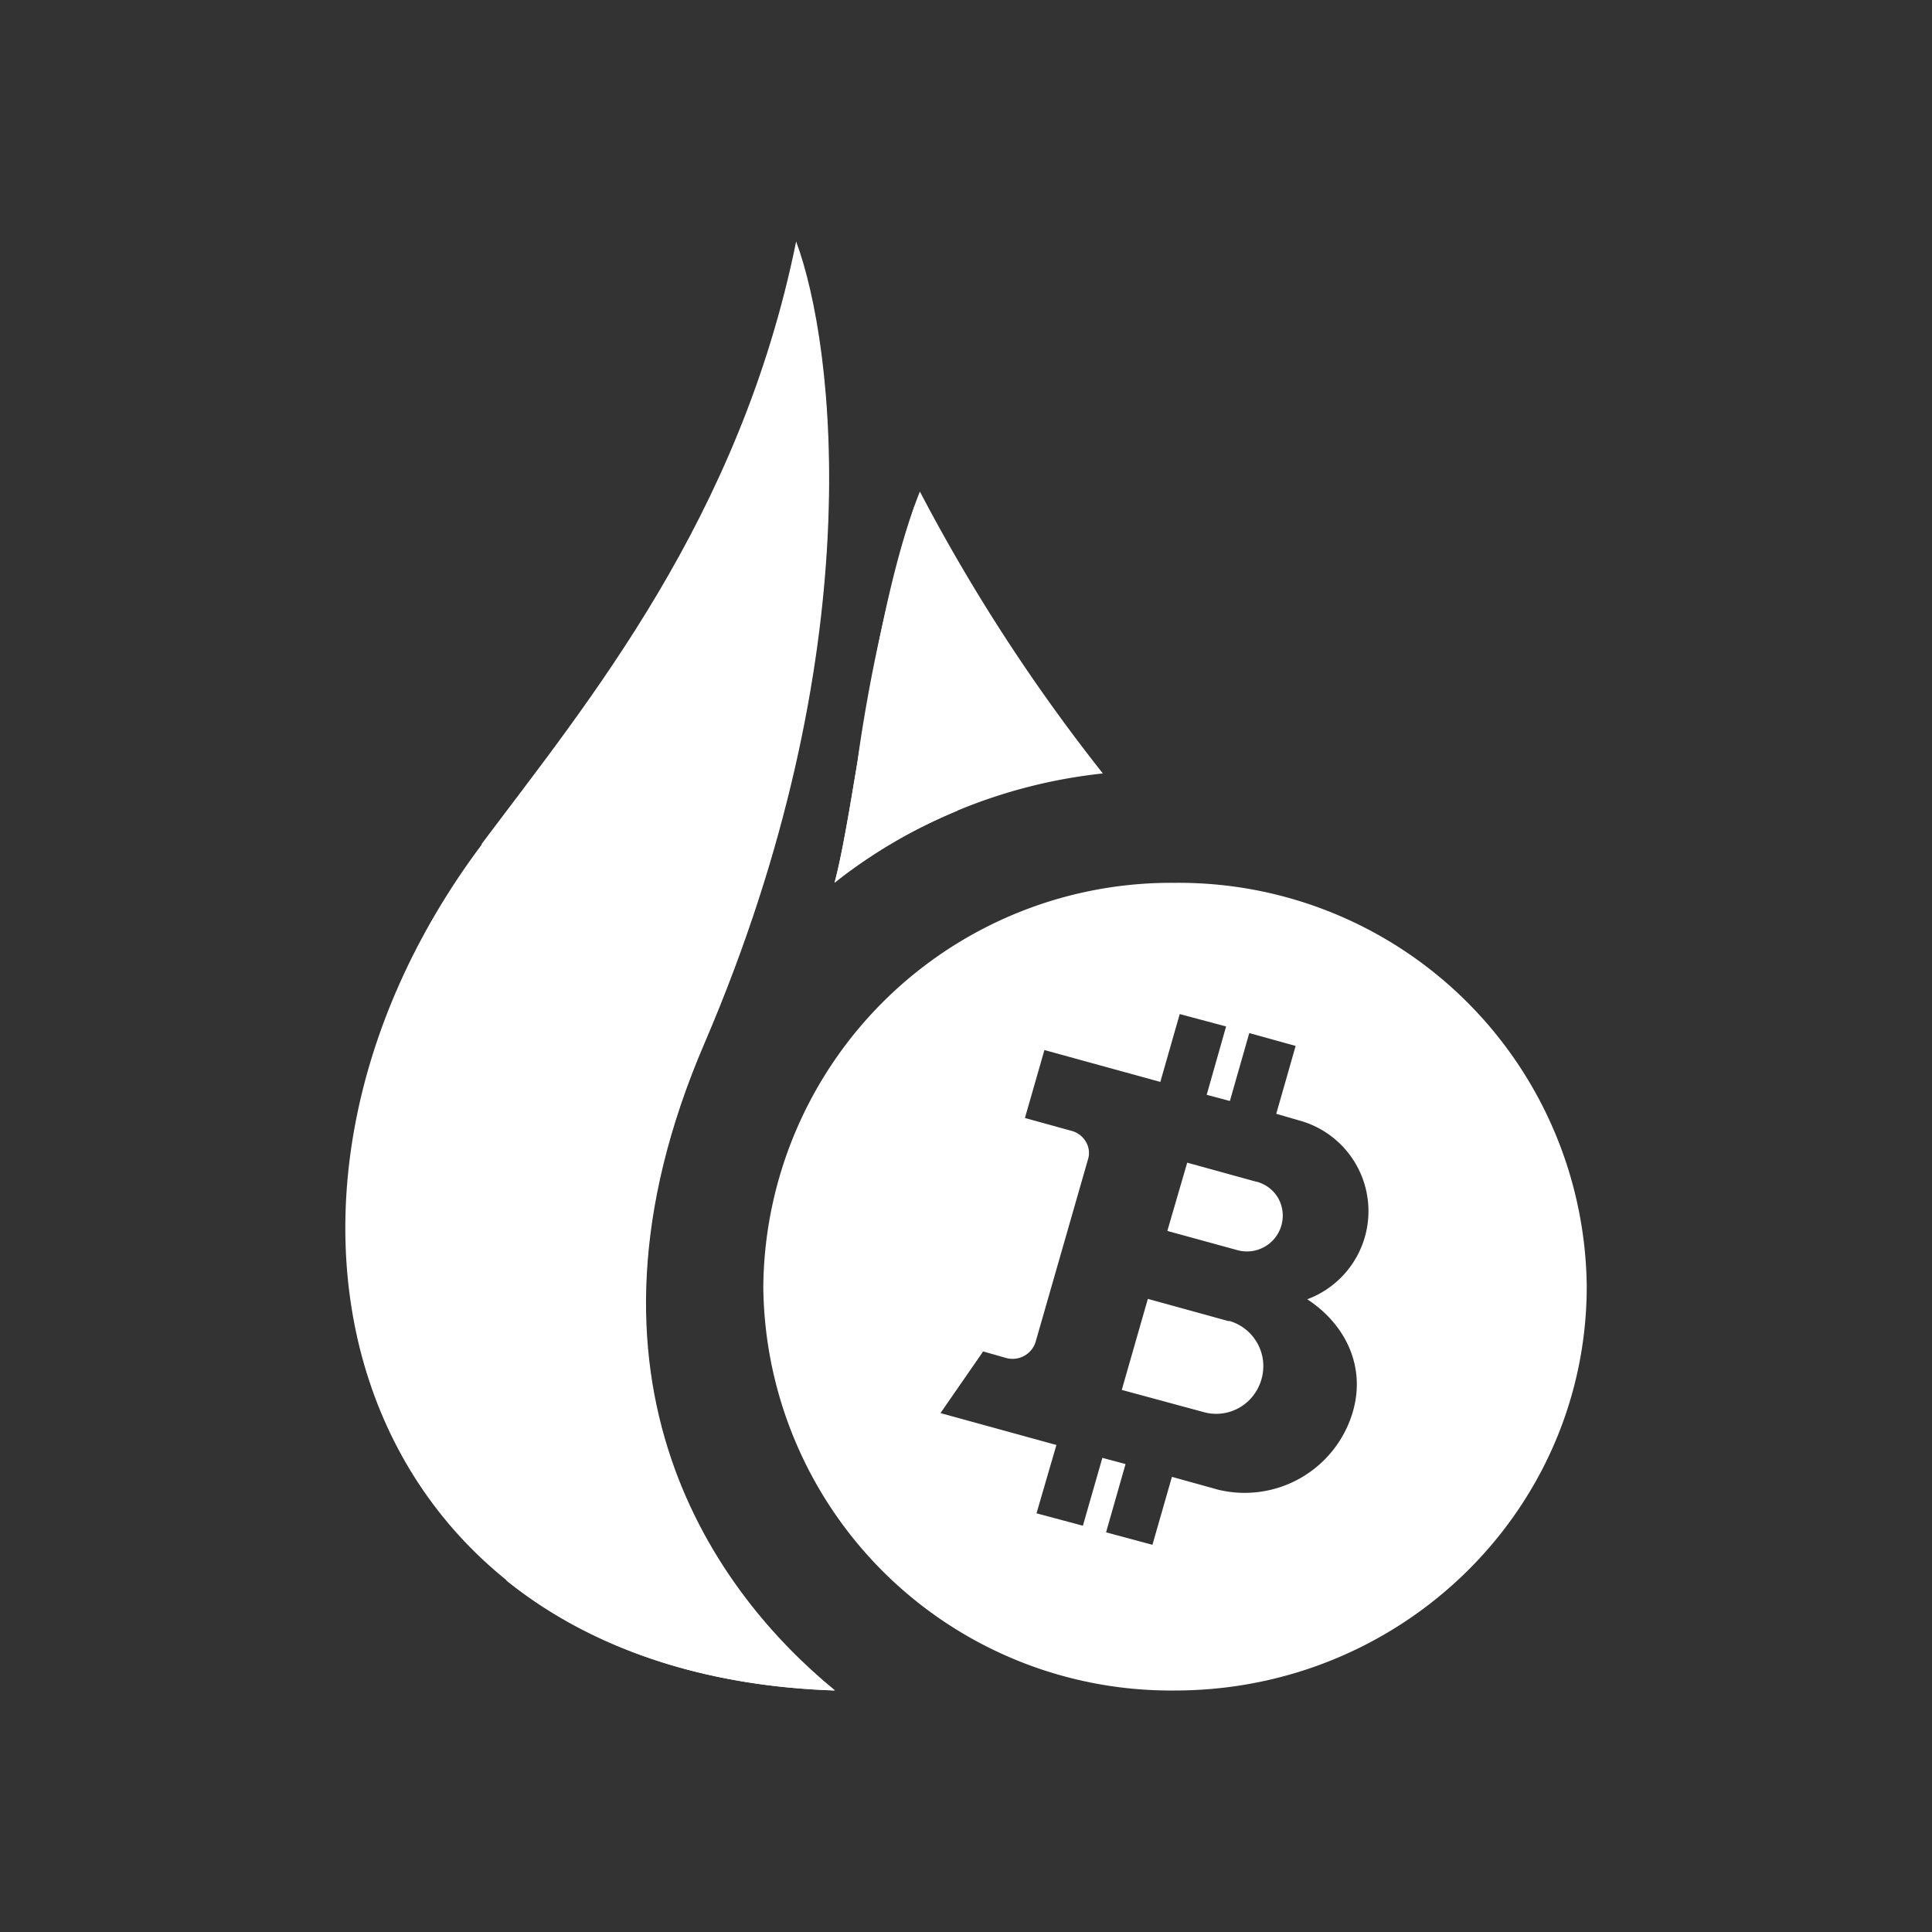 <svg xmlns="http://www.w3.org/2000/svg" width="24" height="24" fill="none" viewBox="0 0 24 24">
    <rect x="0" y="0" width="24" height="24" fill="#333333" stroke="none"/>
    <path fill="#fff" fill-rule="evenodd" d="M14.594 21c2.828 0 5.117-2.247 5.117-5.02a5.067 5.067 0 0 0-5.117-5.013 5.065 5.065 0 0 0-5.112 5.014A5.063 5.063 0 0 0 14.594 21m.637-8.249-.576-.154-.241.843-1.44-.396-.242.844.576.159c.16.041.257.206.206.36l-.648 2.258a.3.3 0 0 1-.365.205l-.288-.082-.53.766 1.44.396-.247.849.576.154.242-.843.288.077-.242.848.576.155.242-.844.576.16a1.4 1.4 0 0 0 1.671-.967c.165-.566-.093-1.09-.566-1.399a1.168 1.168 0 0 0-.102-2.222l-.283-.082.241-.843-.576-.16-.241.844-.288-.077zm.376 1.929-.859-.237-.247.848.864.237a.445.445 0 0 0 .514-.643.44.44 0 0 0-.267-.205zm-.34 1.733-1.008-.278-.324 1.131 1.008.273a.58.58 0 0 0 .623-.2.6.6 0 0 0 .124-.433.585.585 0 0 0-.423-.498z" clip-rule="evenodd"/>
    <path fill="#fff" d="M10.367 10.966c.257-.957.489-3.425 1.06-4.86A22.3 22.3 0 0 0 13.7 9.608c-1.217.13-2.372.6-3.333 1.358"/>
    <path fill="#fff" d="M5.98 10.488C7.307 8.718 9.19 6.446 9.89 3c.483 1.301.941 5.112-1.137 9.956-1.815 4.217.16 6.85 1.62 8.043-6.063-.195-7.73-6.053-4.386-10.511z"/>
    <path fill="#fff" d="M5.841 15.98c-.113 1.147-.036 2.433.453 3.657.997.802 2.365 1.306 4.073 1.363-1.46-1.194-3.436-3.822-1.62-8.044 2.036-4.751 1.64-8.51 1.162-9.873C9.95 5.9 8.88 8.08 7.821 10.246c-.884 1.805-1.764 3.6-1.98 5.734m6.053-5.909a27 27 0 0 0-.535-3.785 20 20 0 0 0-.71 3.194c-.102.612-.19 1.142-.282 1.486.35-.298.89-.632 1.527-.895"/>
</svg>
